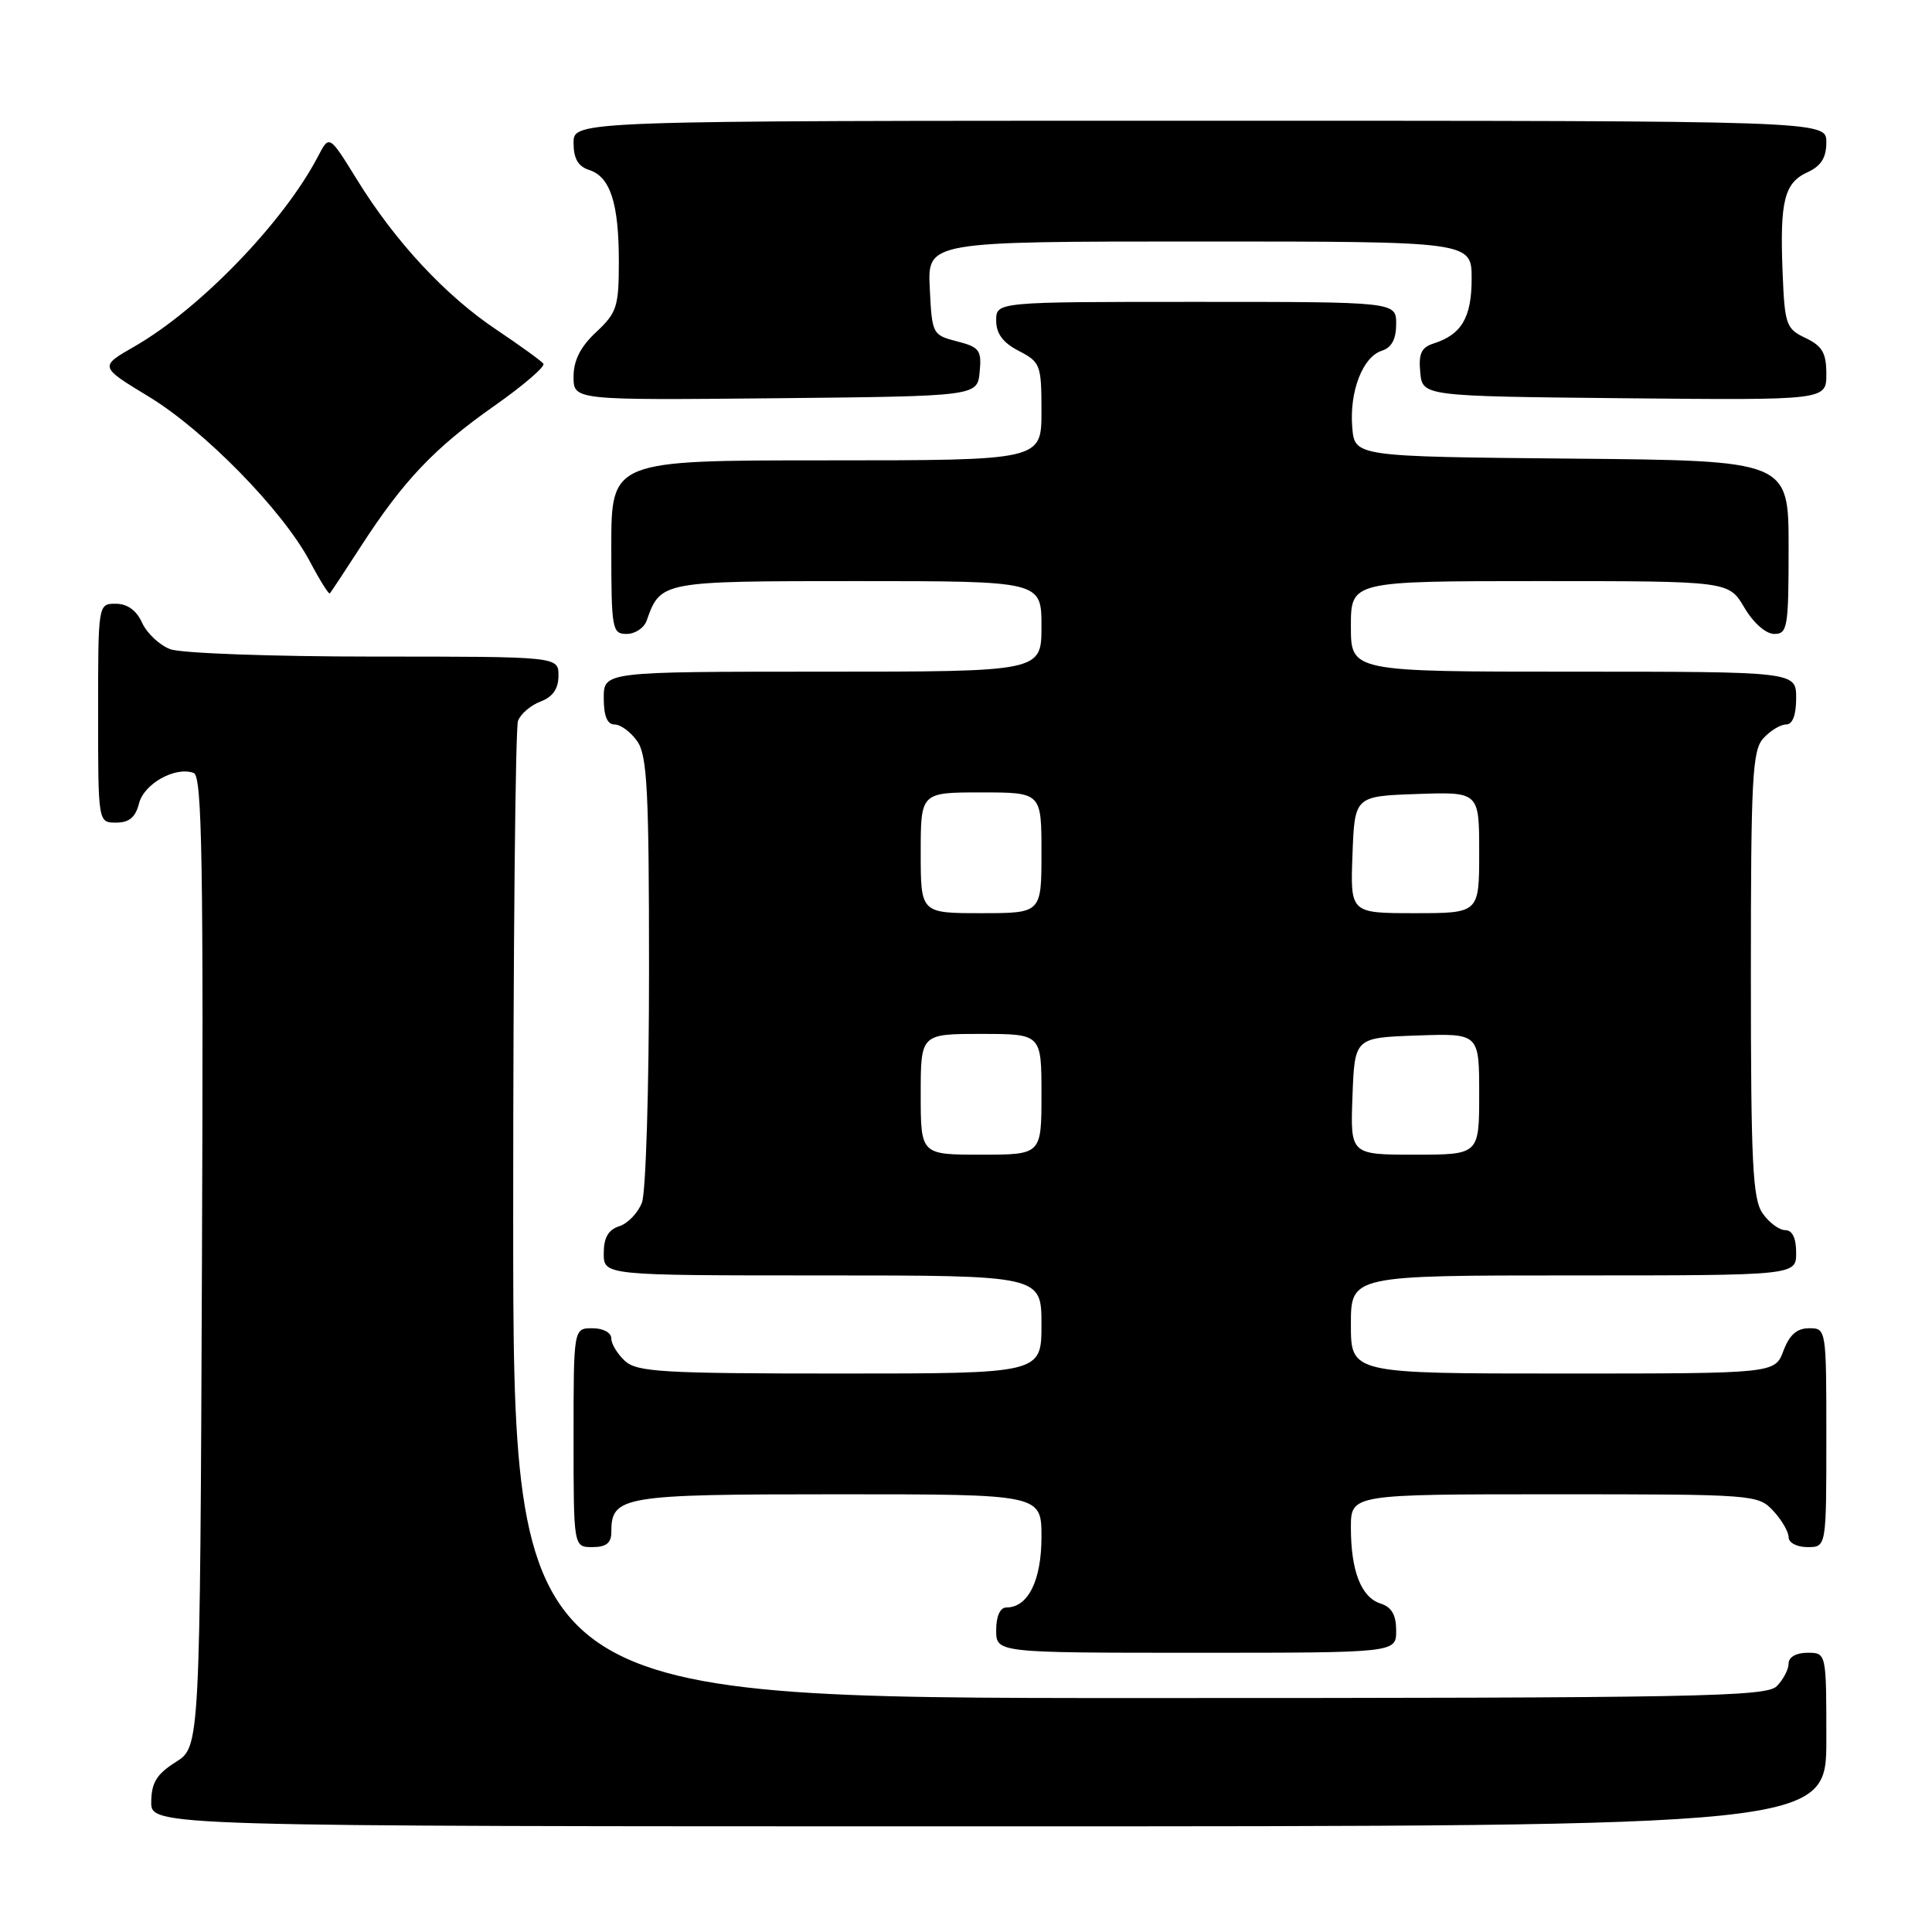 <?xml version="1.0" encoding="UTF-8" standalone="no"?>
<!DOCTYPE svg PUBLIC "-//W3C//DTD SVG 1.1//EN" "http://www.w3.org/Graphics/SVG/1.1/DTD/svg11.dtd" >
<svg xmlns="http://www.w3.org/2000/svg" xmlns:xlink="http://www.w3.org/1999/xlink" version="1.1" viewBox="0 0 256 256">
 <g >
 <path fill="currentColor"
d=" M 242.00 230.50 C 242.00 219.00 242.00 219.00 239.50 219.00 C 238.00 219.00 237.00 219.57 237.00 220.43 C 237.00 221.21 236.29 222.56 235.43 223.43 C 234.03 224.83 224.98 225.00 150.93 225.00 C 68.00 225.00 68.00 225.00 68.00 161.08 C 68.00 125.93 68.29 96.42 68.64 95.51 C 68.99 94.59 70.34 93.44 71.64 92.95 C 73.26 92.33 74.00 91.26 74.00 89.52 C 74.00 87.00 74.00 87.00 49.57 87.00 C 36.03 87.00 23.98 86.56 22.55 86.02 C 21.14 85.48 19.46 83.91 18.83 82.52 C 18.08 80.87 16.87 80.00 15.34 80.00 C 13.00 80.00 13.00 80.00 13.00 94.50 C 13.00 109.00 13.00 109.00 15.39 109.00 C 17.12 109.00 17.96 108.29 18.42 106.46 C 19.08 103.83 23.27 101.51 25.68 102.43 C 26.78 102.85 26.97 114.36 26.76 167.20 C 26.50 231.46 26.50 231.46 23.29 233.48 C 20.77 235.07 20.07 236.20 20.04 238.75 C 20.00 242.00 20.00 242.00 131.00 242.00 C 242.00 242.00 242.00 242.00 242.00 230.50 Z  M 185.00 216.07 C 185.00 213.99 184.40 212.95 182.94 212.48 C 180.37 211.67 179.00 208.17 179.00 202.43 C 179.00 198.00 179.00 198.00 205.96 198.00 C 232.41 198.00 232.96 198.04 234.96 200.19 C 236.08 201.39 237.00 202.97 237.00 203.69 C 237.00 204.42 238.10 205.00 239.50 205.00 C 242.00 205.00 242.00 205.00 242.00 190.50 C 242.00 176.07 241.99 176.00 239.72 176.00 C 238.10 176.00 237.11 176.87 236.31 179.00 C 235.17 182.00 235.17 182.00 207.09 182.00 C 179.00 182.00 179.00 182.00 179.00 175.50 C 179.00 169.00 179.00 169.00 208.50 169.00 C 238.00 169.00 238.00 169.00 238.00 166.00 C 238.00 164.05 237.49 163.00 236.56 163.00 C 235.76 163.00 234.41 162.00 233.56 160.78 C 232.23 158.89 232.00 154.14 232.00 129.11 C 232.00 103.11 232.19 99.44 233.65 97.83 C 234.57 96.82 235.92 96.00 236.65 96.00 C 237.53 96.00 238.00 94.77 238.00 92.50 C 238.00 89.00 238.00 89.00 208.50 89.00 C 179.00 89.00 179.00 89.00 179.00 83.00 C 179.00 77.00 179.00 77.00 204.03 77.00 C 229.07 77.00 229.07 77.00 231.13 80.50 C 232.34 82.55 233.99 84.00 235.10 84.00 C 236.86 84.00 237.00 83.13 237.00 72.52 C 237.00 61.03 237.00 61.03 208.25 60.77 C 179.50 60.50 179.50 60.50 179.18 56.62 C 178.79 51.87 180.57 47.27 183.11 46.47 C 184.40 46.06 185.00 44.93 185.00 42.93 C 185.00 40.00 185.00 40.00 158.50 40.00 C 132.00 40.00 132.00 40.00 132.00 42.47 C 132.00 44.21 132.89 45.41 135.00 46.50 C 137.86 47.98 138.00 48.34 138.00 54.53 C 138.00 61.00 138.00 61.00 109.50 61.00 C 81.00 61.00 81.00 61.00 81.00 72.50 C 81.00 83.39 81.11 84.00 83.03 84.00 C 84.15 84.00 85.34 83.21 85.68 82.25 C 87.54 77.00 87.56 77.00 113.65 77.00 C 138.00 77.00 138.00 77.00 138.00 83.00 C 138.00 89.00 138.00 89.00 109.00 89.00 C 80.00 89.00 80.00 89.00 80.00 92.50 C 80.00 94.88 80.46 96.00 81.44 96.00 C 82.24 96.00 83.59 97.00 84.44 98.22 C 85.76 100.11 86.00 104.74 86.00 128.66 C 86.00 144.17 85.58 157.99 85.06 159.35 C 84.54 160.71 83.19 162.12 82.06 162.48 C 80.60 162.95 80.00 163.99 80.00 166.07 C 80.00 169.00 80.00 169.00 109.00 169.00 C 138.00 169.00 138.00 169.00 138.00 175.50 C 138.00 182.00 138.00 182.00 111.33 182.00 C 87.91 182.00 84.43 181.80 82.83 180.35 C 81.82 179.43 81.00 178.08 81.00 177.35 C 81.00 176.58 79.93 176.00 78.50 176.00 C 76.00 176.00 76.00 176.00 76.00 190.50 C 76.00 205.00 76.00 205.00 78.50 205.00 C 80.30 205.00 81.00 204.46 81.00 203.07 C 81.00 198.22 82.28 198.00 111.07 198.00 C 138.00 198.00 138.00 198.00 138.00 203.67 C 138.00 209.44 136.22 213.00 133.35 213.00 C 132.52 213.00 132.00 214.15 132.00 216.00 C 132.00 219.00 132.00 219.00 158.50 219.00 C 185.00 219.00 185.00 219.00 185.00 216.07 Z  M 47.81 72.41 C 53.44 63.70 57.56 59.36 65.46 53.81 C 69.33 51.09 72.28 48.56 72.00 48.19 C 71.72 47.82 68.93 45.80 65.80 43.70 C 59.04 39.19 52.36 32.01 47.30 23.80 C 43.63 17.86 43.63 17.86 42.16 20.68 C 37.64 29.38 26.51 40.92 17.83 45.90 C 13.16 48.58 13.16 48.58 19.69 52.54 C 27.08 57.02 37.48 67.65 41.05 74.38 C 42.36 76.86 43.56 78.78 43.70 78.63 C 43.84 78.49 45.69 75.69 47.81 72.41 Z  M 129.81 49.29 C 130.09 46.41 129.79 46.00 126.81 45.23 C 123.56 44.40 123.49 44.27 123.20 38.19 C 122.90 32.00 122.90 32.00 158.95 32.00 C 195.00 32.00 195.00 32.00 195.00 36.93 C 195.00 42.07 193.67 44.34 189.94 45.52 C 188.34 46.03 187.95 46.87 188.19 49.34 C 188.50 52.50 188.50 52.50 215.25 52.77 C 242.00 53.03 242.00 53.03 242.00 49.57 C 242.00 46.78 241.47 45.85 239.25 44.79 C 236.66 43.56 236.48 43.05 236.20 36.00 C 235.83 26.60 236.43 24.22 239.53 22.81 C 241.31 21.99 242.00 20.89 242.00 18.84 C 242.00 16.00 242.00 16.00 159.00 16.00 C 76.00 16.00 76.00 16.00 76.00 18.93 C 76.00 21.01 76.60 22.05 78.06 22.52 C 80.86 23.41 82.00 26.91 82.00 34.66 C 82.00 40.63 81.74 41.44 79.00 44.00 C 76.91 45.95 76.00 47.75 76.00 49.92 C 76.00 53.03 76.00 53.03 102.75 52.77 C 129.50 52.50 129.50 52.50 129.81 49.29 Z  M 122.00 145.00 C 122.00 137.00 122.00 137.00 130.00 137.00 C 138.00 137.00 138.00 137.00 138.00 145.00 C 138.00 153.00 138.00 153.00 130.00 153.00 C 122.00 153.00 122.00 153.00 122.00 145.00 Z  M 179.21 145.25 C 179.50 137.50 179.50 137.50 187.75 137.21 C 196.00 136.92 196.00 136.92 196.00 144.96 C 196.00 153.00 196.00 153.00 187.46 153.00 C 178.92 153.00 178.92 153.00 179.21 145.25 Z  M 122.00 113.00 C 122.00 105.00 122.00 105.00 130.00 105.00 C 138.00 105.00 138.00 105.00 138.00 113.00 C 138.00 121.00 138.00 121.00 130.00 121.00 C 122.00 121.00 122.00 121.00 122.00 113.00 Z  M 179.21 113.25 C 179.50 105.50 179.50 105.50 187.75 105.21 C 196.00 104.92 196.00 104.92 196.00 112.96 C 196.00 121.00 196.00 121.00 187.46 121.00 C 178.92 121.00 178.92 121.00 179.21 113.25 Z "/>
</g>
</svg>